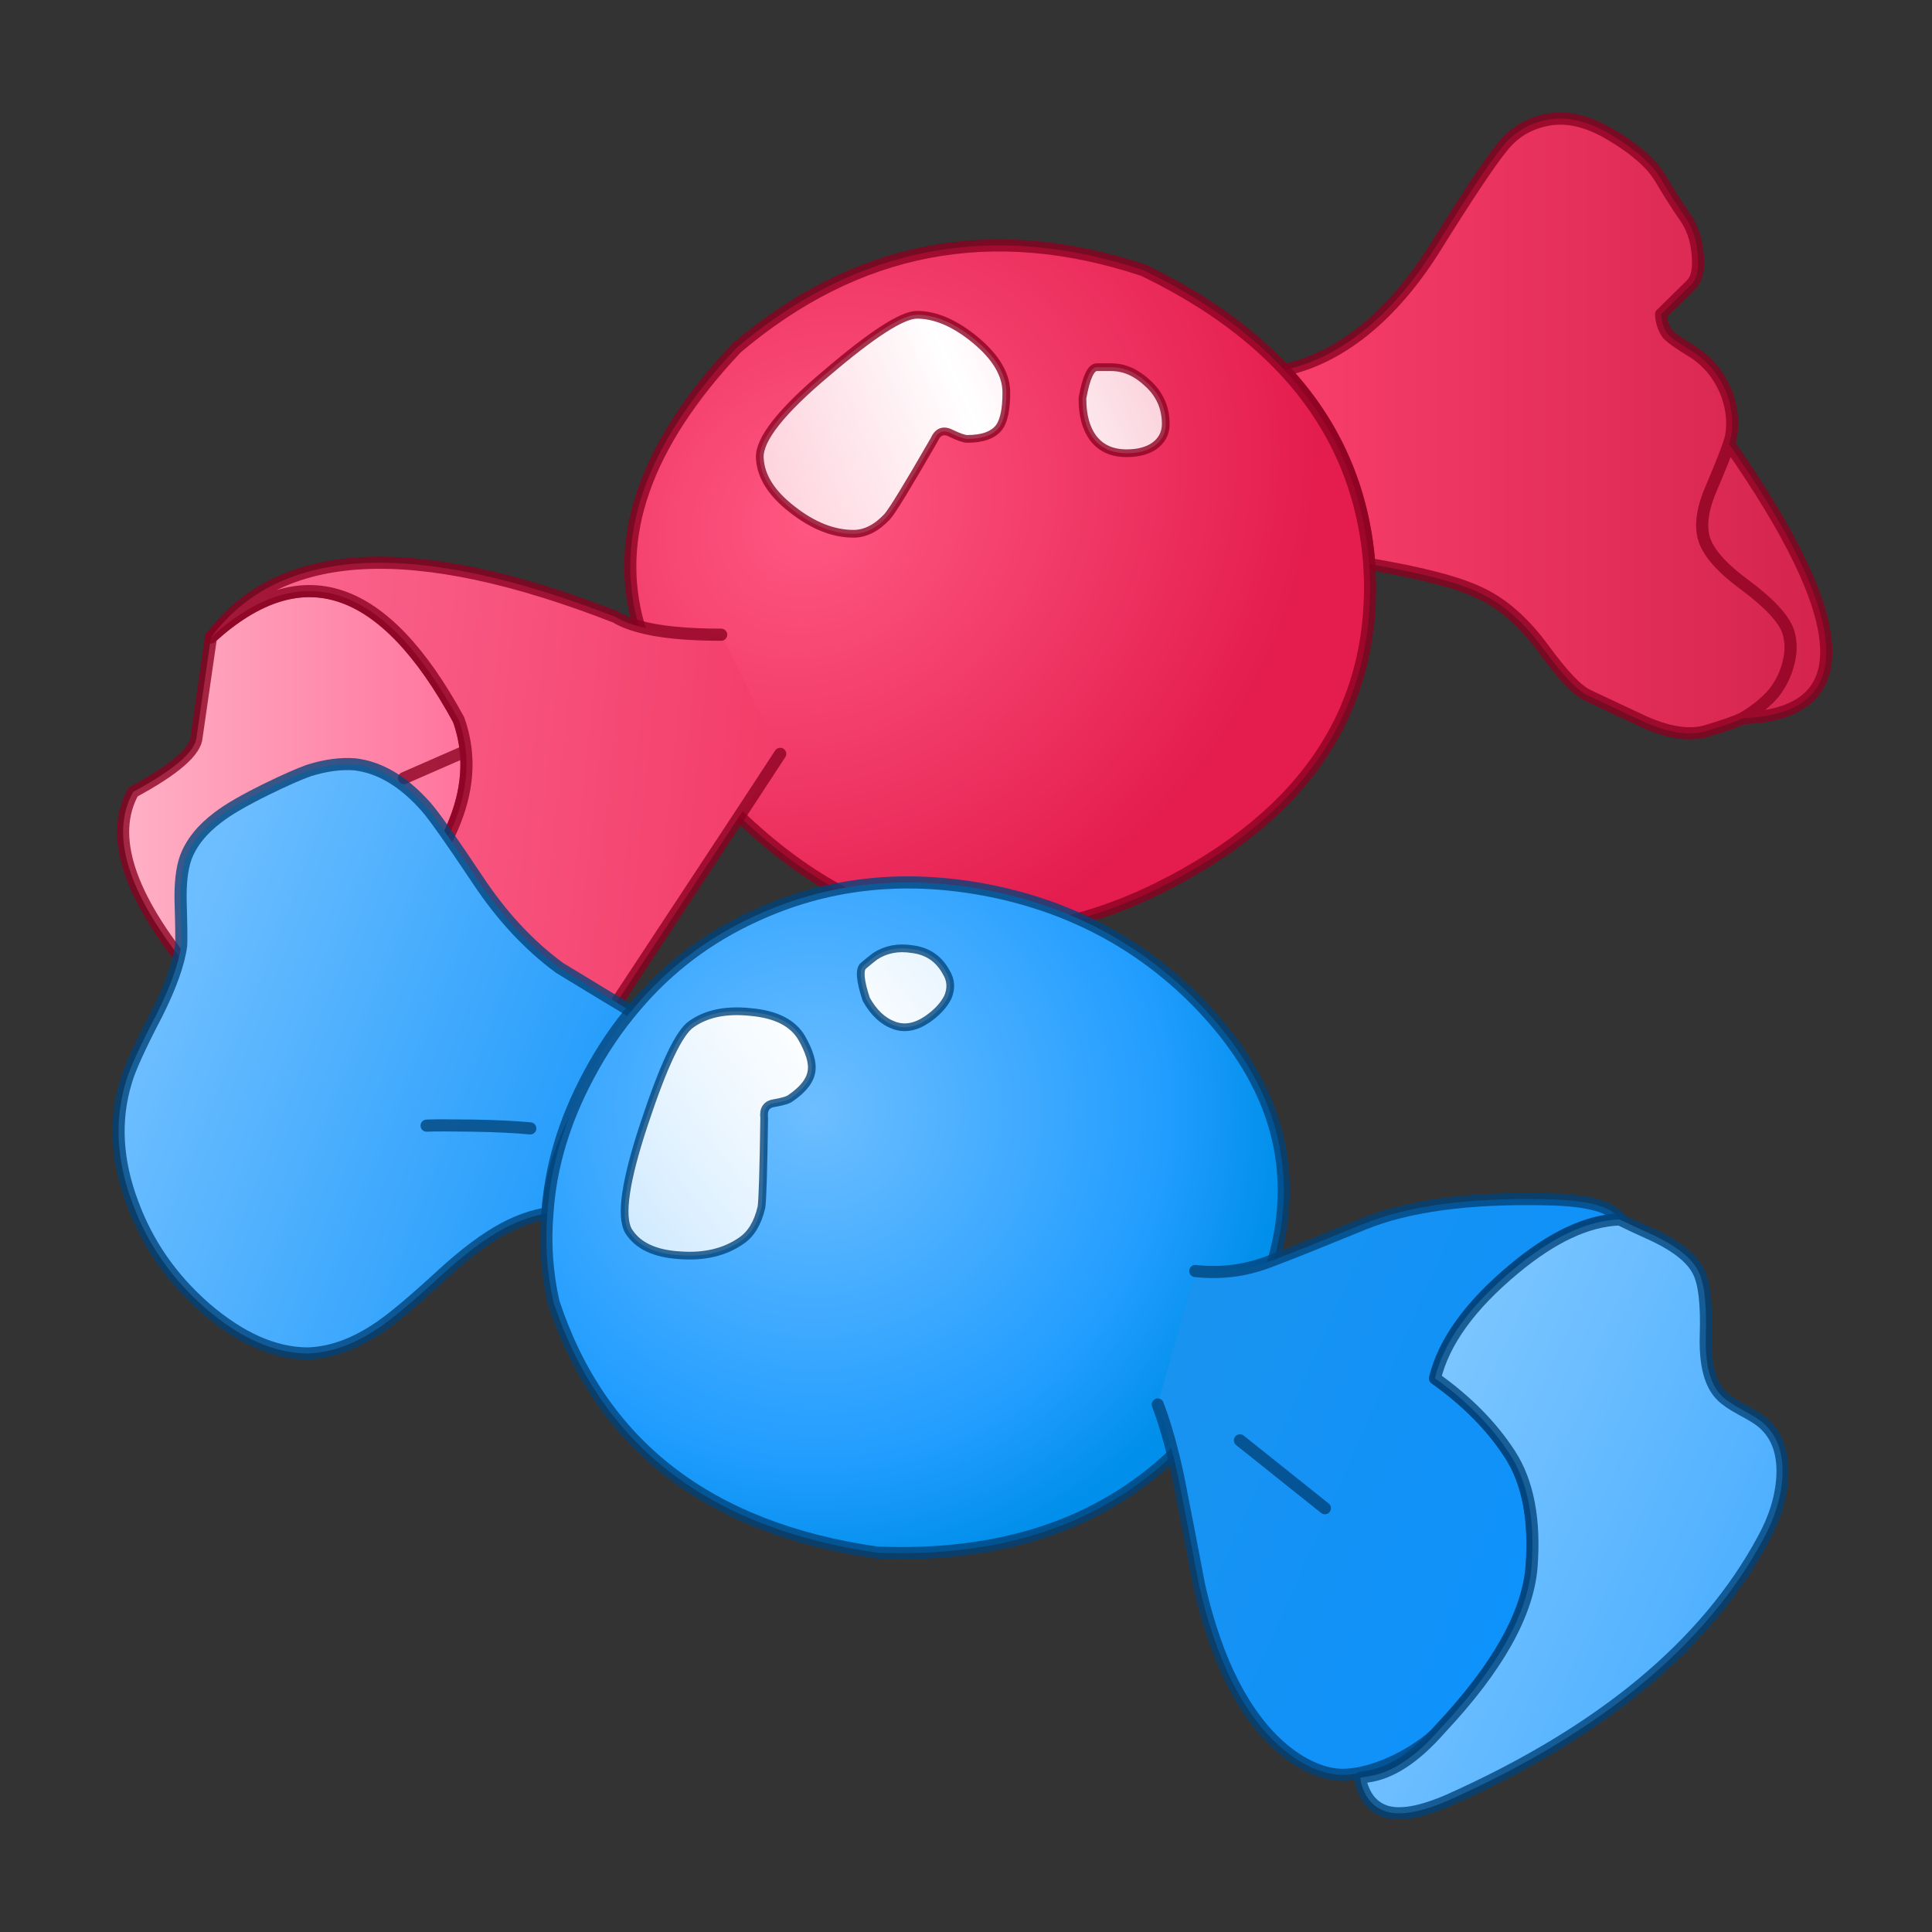<?xml version="1.0" encoding="UTF-8"?>
<svg width="175.127" height="175.127" viewBox="0 0 175.127 175.127" xmlns="http://www.w3.org/2000/svg">
	<rect x="0" y="0" width="175.127" height="175.127" fill="#333333" stroke="none"/>
	<defs>
		<linearGradient id="pinkCandyInner" gradientUnits="userSpaceOnUse" x1="10.614" y1="70.886" x2="42.833" y2="70.886">
			<stop style="stop-color:#ffb2c7" offset="0"/>
			<stop style="stop-color:#ff729b" offset="1"/>
		</linearGradient>
		<linearGradient id="pinkCandyLeft" gradientUnits="userSpaceOnUse" x1="22.222" y1="68.132" x2="71.271" y2="73.197">
			<stop style="stop-color:#fa678f" offset="0"/>
			<stop style="stop-color:#f33b68" offset="1"/>
		</linearGradient>
		<radialGradient id="pinkCandyCenter" gradientUnits="userSpaceOnUse"  cx="79.415" cy="37.505" fx="79.415" fy="37.505"
		  r="34.026" gradientTransform="matrix(1.119,-0.852,0.734,0.965,-42.546,78.273)">
			<stop style="stop-color:#ff5882" offset="0"/>
			<stop style="stop-color:#e41d4e" offset="1"/>
		</radialGradient>
		<linearGradient id="pinkCandyShine" gradientUnits="userSpaceOnUse" spreadMethod="reflect" x1="88.09" y1="37.543" 
		  x2="114.016" y2="25.967">
			<stop style="stop-color:#fff" offset="0"/>
			<stop style="stop-color:#fff;stop-opacity:0.63" offset="1"/>
		</linearGradient>
		<linearGradient id="pinkCandyRight" gradientUnits="userSpaceOnUse" x1="115.871" y1="38.611" x2="166.09" y2="38.611">
			<stop style="stop-color:#f93e6b" offset="0"/>
			<stop style="stop-color:#d3244d" offset="1"/>
		</linearGradient>
		<linearGradient id="blueCandyInner" gradientUnits="userSpaceOnUse" x1="115.469" y1="121.908" x2="158.597" y2="141.458">
			<stop style="stop-color:#8fcfff" offset="0"/>
			<stop style="stop-color:#4fb0ff" offset="1"/>
		</linearGradient>
		<linearGradient id="blueCandyLeft" gradientUnits="userSpaceOnUse" x1="16.677" y1="84.076" x2="74.229" y2="106.453">
			<stop style="stop-color:#6dbeff" offset="0"/>
			<stop style="stop-color:#008cfa" offset="1"/>
		</linearGradient>
		<radialGradient id="blueCandyCenter" gradientUnits="userSpaceOnUse" cx="90.215" cy="103.706" fx="90.215" fy="103.706"
		  r="34.167" gradientTransform="matrix(0.984,-0.766,0.769,0.987,-94.734,67.347)">
			<stop style="stop-color:#6dbeff" offset="0"/>
			<stop style="stop-color:#219dff" offset="0.75"/>
			<stop style="stop-color:#008fea" offset="1"/>
		</radialGradient>
		<linearGradient id="blueCandyShine" gradientUnits="userSpaceOnUse" spreadMethod="reflect" x1="73.224" y1="91.764"
		  x2="102.862" y2="67.974">
			<stop style="stop-color:#fff" offset="0"/>
			<stop style="stop-color:#fff;stop-opacity:0.63" offset="1"/>
		</linearGradient>
		<linearGradient id="blueCandyRight" gradientUnits="userSpaceOnUse" x1="153.811" y1="145.033" x2="200.342" y2="165.585">
			<stop style="stop-color:#1993f0" offset="0"/>
			<stop style="stop-color:#0a91ff" offset="1"/>
		</linearGradient>
	</defs>
	<g title="Pink candy" style="stroke:#8a0021;stroke-width:1.1;stroke-linecap:round;stroke-linejoin:round;stroke-dasharray:none;stroke-opacity:0.78">
		<path d="m 19.121,57.784 -1.3,9 q -0.1,1.95 -5.75,5 -3.3,5.95 5.35,16.4 l 22.45,-10.95 q 2.8,-4.8 2.35,-9.15 l -5.6,2.45 5.6,-2.45 q -0.15,-1.45 -0.65,-2.85 -10.15,-18.65 -22.45,-7.45 z"
		  style="fill:url(#pinkCandyInner)"/>
		<path d="m 156.721,40.234 c -0.267,0.8 -0.783,2.1 -1.55,3.9 -0.8,1.8 -1.05,3.317 -0.75,4.55 0.333,1.3 1.567,2.733 3.7,4.3 2.2,1.633 3.517,3.033 3.95,4.2 0.3,0.9 0.317,1.867 0.05,2.9 -0.233,0.967 -0.667,1.867 -1.3,2.7 -0.733,0.867 -1.7,1.65 -2.9,2.35 0.133,-0.033 0.267,-0.05 0.4,-0.05 10.133,-0.533 9.6,-8.817 -1.6,-24.85 m -3.9,-20.45 c -0.767,-1.1 -1.533,-2.3 -2.3,-3.6 -0.767,-1.3 -2.2,-2.583 -4.3,-3.85 -2.1,-1.3 -4.033,-1.8 -5.8,-1.5 -1.767,0.3 -3.183,1.133 -4.25,2.5 -1.1,1.333 -3.167,4.433 -6.2,9.3 -1.9,3 -4,5.433 -6.3,7.3 -2.333,1.867 -4.75,3.067 -7.25,3.6 4.6,4.933 7.167,10.8 7.7,17.6 4.8,0.8 8.2,1.7 10.2,2.7 2,0.967 3.867,2.633 5.6,5 1.733,2.367 3.067,3.767 4,4.2 0.933,0.433 2.567,1.2 4.9,2.3 2.3,1.067 4.233,1.383 5.8,0.95 1.567,-0.467 2.667,-0.85 3.3,-1.15 1.2,-0.7 2.167,-1.483 2.9,-2.35 0.633,-0.833 1.067,-1.733 1.3,-2.7 0.267,-1.033 0.25,-2 -0.05,-2.9 -0.433,-1.167 -1.75,-2.567 -3.95,-4.2 -2.133,-1.567 -3.367,-3 -3.7,-4.3 -0.3,-1.233 -0.05,-2.75 0.75,-4.55 0.767,-1.8 1.283,-3.1 1.55,-3.9 0.1,-0.3 0.167,-0.533 0.2,-0.7 0.233,-1.4 0.05,-2.8 -0.55,-4.2 -0.6,-1.367 -1.5,-2.467 -2.7,-3.3 -1.333,-0.8 -2.167,-1.383 -2.5,-1.75 -0.367,-0.5 -0.567,-1.1 -0.6,-1.8 l 2.75,-2.7 c 0.4,-0.433 0.6,-1.067 0.6,-1.9 0,-1.633 -0.367,-3 -1.1,-4.1 z"
		  style="fill:url(#pinkCandyRight)"/>
		<g title="Pink candy center">
			<path d="m 116.421,33.534 c -3.267,-3.5 -7.533,-6.517 -12.8,-9.05 -13.667,-4.533 -25.95,-2.183 -36.85,7.05 -8.267,8.767 -11.217,17.183 -8.85,25.25 3.033,8.795 4.705,12.417 9.1,17.2 11.567,11.1 24.183,13.3 37.85,6.6 13.633,-6.733 20.05,-16.55 19.25,-29.45 -0.533,-6.8 -3.1,-12.667 -7.7,-17.6"
			  style="fill:url(#pinkCandyCenter)"/>
			<path d="m 98.121,36.184 q 0,2.2 0.95,3.5 1.05,1.4 3.05,1.4 1.55,0 2.5,-0.65 1.05,-0.75 1.05,-2 0,-2.25 -1.7,-3.75 -1.5,-1.4 -3.25,-1.4 -0.5,0 -1.3,0 -0.8,0 -1.3,2.8 m -9.75,-5.3 q -2.75,-2.25 -5.25,-2.25 -2,0 -8.15,5.25 -6.2,5.2 -6.1,7.7 0.1,2.5 2.95,4.7 2.8,2.2 5.55,2.2 1.6,0 3.05,-1.55 0.65,-0.7 4.25,-6.95 0.5,-1.15 1.55,-0.6 1.05,0.5 1.45,0.5 2.1,0 2.9,-1.05 0.65,-0.9 0.65,-3.15 0,-2.45 -2.85,-4.8 z"
			  style="fill:url(#pinkCandyShine);stroke-width:0.7"/>
		</g>
		<path d="m 65.371,57.534 c -3.2,0 -5.683,-0.25 -7.45,-0.75 -0.867,-0.233 -1.567,-0.517 -2.1,-0.85 -18.267,-7.133 -30.5,-6.517 -36.7,1.85 8.2,-7.467 15.683,-4.983 22.45,7.45 0.333,0.933 0.55,1.883 0.65,2.85 0.3,2.9 -0.483,5.95 -2.35,9.15 l 13.05,18.15 14.1,-21.4 3.7,-5.65"
		  style="fill:url(#pinkCandyLeft)"/>
	</g>
	<g title="Blue candy" style="stroke:#00437a;stroke-width:1.1;stroke-linecap:round;stroke-linejoin:round;stroke-dasharray:none;stroke-opacity:0.78">
		<path d="m 32.171,69.284 c -1.267,-0.1 -2.65,0.083 -4.15,0.55 -0.933,0.333 -2.217,0.9 -3.85,1.7 -2.033,1 -3.5,1.85 -4.4,2.55 -1.467,1.1 -2.45,2.333 -2.95,3.7 -0.333,0.967 -0.483,2.267 -0.45,3.9 0.067,2.2 0.083,3.533 0.05,4 -0.2,1.6 -0.933,3.667 -2.2,6.2 -1.533,2.933 -2.467,4.983 -2.8,6.15 -1.067,3.5 -0.867,7.183 0.6,11.05 1.333,3.633 3.517,6.783 6.55,9.45 3.2,2.767 6.317,4.15 9.35,4.15 2.1,-0.067 4.25,-0.85 6.45,-2.35 1.233,-0.833 3.083,-2.383 5.55,-4.65 2.167,-2 4.1,-3.45 5.8,-4.35 1.333,-0.7 2.633,-1.15 3.9,-1.35 1.047,-11.786 10.181,-16.767 10.181,-16.767 0,0 -3.751,-2.23 -9.081,-5.483 -2.767,-2.033 -5.233,-4.683 -7.4,-7.95 -2.4,-3.6 -3.967,-5.817 -4.7,-6.65 -2.033,-2.3 -4.183,-3.583 -6.45,-3.85 m 10.7,32.75 c 2.1,0.033 3.833,0.117 5.2,0.25 -1.367,-0.133 -3.1,-0.217 -5.2,-0.25 -2.1,-0.033 -3.5,-0.033 -4.2,0 0.7,-0.033 2.1,-0.033 4.2,0 z"
		  style="fill:url(#blueCandyLeft);"/>
		<g title="Blue candy center">
			<path d="m 49.621,109.984 c -0.233,2.667 -0.05,5.35 0.55,8.05 4.267,12.933 14.033,20.5 29.3,22.7 11.167,0.467 20.117,-2.483 26.85,-8.85 5.618,-5.301 6.18,-8.743 9.15,-17.7 2.433,-8.7 -0.083,-16.7 -7.55,-24 -5.167,-5 -11.417,-8.183 -18.75,-9.55 -7.433,-1.367 -14.35,-0.567 -20.75,2.4 -4.233,1.933 -7.833,4.65 -10.8,8.15 -1.633,1.9 -3.067,4.017 -4.3,6.35 -2.2,4.133 -3.433,8.283 -3.7,12.45 z"
			  style="fill:url(#blueCandyCenter);"/>
			<path d="m 85.771,88.134 q -1,-1.85 -3.1,-2.1 -1.9,-0.3 -3.35,0.65 -0.4,0.3 -1.05,0.85 -0.6,0.5 0.25,3.05 1,1.8 2.5,2.35 1.45,0.55 3.05,-0.55 1.3,-0.9 1.85,-2 0.5,-1.2 -0.15,-2.25 m -27.35,13.65 q -2.6,7.8 -1.45,9.8 1.25,2 4.65,2.2 3.3,0.25 5.55,-1.3 1.35,-0.9 1.85,-3.05 0.15,-0.9 0.25,-8.1 -0.15,-1.2 0.95,-1.35 1.15,-0.2 1.45,-0.45 1.75,-1.2 1.9,-2.5 0.15,-1.1 -0.9,-2.95 -1.2,-2.05 -4.65,-2.35 -3.3,-0.35 -5.35,1.1 -1.65,1.1 -4.25,8.95 z"
			  style="fill:url(#blueCandyShine);stroke-width:0.7"/>
		</g>
		<path d="m 151.767,151.279 c 0.5,1.3 0.967,2.833 1.4,4.6 0.267,1.067 0.517,2.233 0.75,3.5 0.367,1.833 0.9,4.6 1.6,8.3 1.567,6.867 4.067,11.783 7.5,14.75 1.005,0.864 3.339,2.566 5.867,2.412 3.426,-0.209 7.209,-2.647 8.533,-4.162 5.133,-5.467 7.883,-10.333 8.25,-14.6 0.333,-4.3 -0.317,-7.717 -1.95,-10.25 -1.633,-2.533 -3.9,-4.833 -6.8,-6.9 0.8,-3.3 3.183,-6.6 7.15,-9.9 3.467,-2.9 6.667,-4.4 9.6,-4.5 -0.633,-1.167 -2.833,-1.783 -6.6,-1.85 -7.067,-0.167 -12.633,0.583 -16.7,2.25 -3.5,1.433 -6.183,2.517 -8.492,3.392 -2.308,0.875 -4.408,1.092 -6.708,0.858 m 4.05,15.35 7.7,6.15 -7.7,-6.15"
		  transform="translate(-46.822,-23.967)" style="fill:url(#blueCandyRight);"/>
		<path d="m 153.921,115.184 q -0.95,-1.85 -4.55,-3.45 -1.45,-0.65 -2.55,-1.2 -4.4,0.15 -9.6,4.5 -5.95,4.95 -7.15,9.9 4.35,3.1 6.8,6.9 2.45,3.8 1.95,10.25 -0.55,6.4 -8.25,14.6 -3.45,3.95 -6.65,4.35 l -0.6,0.1 q 0,0.45 0.2,0.95 0.6,1.6 2.05,2.1 1.95,0.65 5.75,-1 20.8,-9.3 28.5,-23.65 1.6,-2.9 1.75,-5.75 0.15,-3.35 -2,-5 -0.45,-0.35 -1.75,-1.05 -1.2,-0.65 -1.75,-1.2 -1.55,-1.5 -1.45,-5.4 0.15,-4.4 -0.7,-5.95 z"
		  style="fill:url(#blueCandyInner);"/>
	</g>
</svg>
